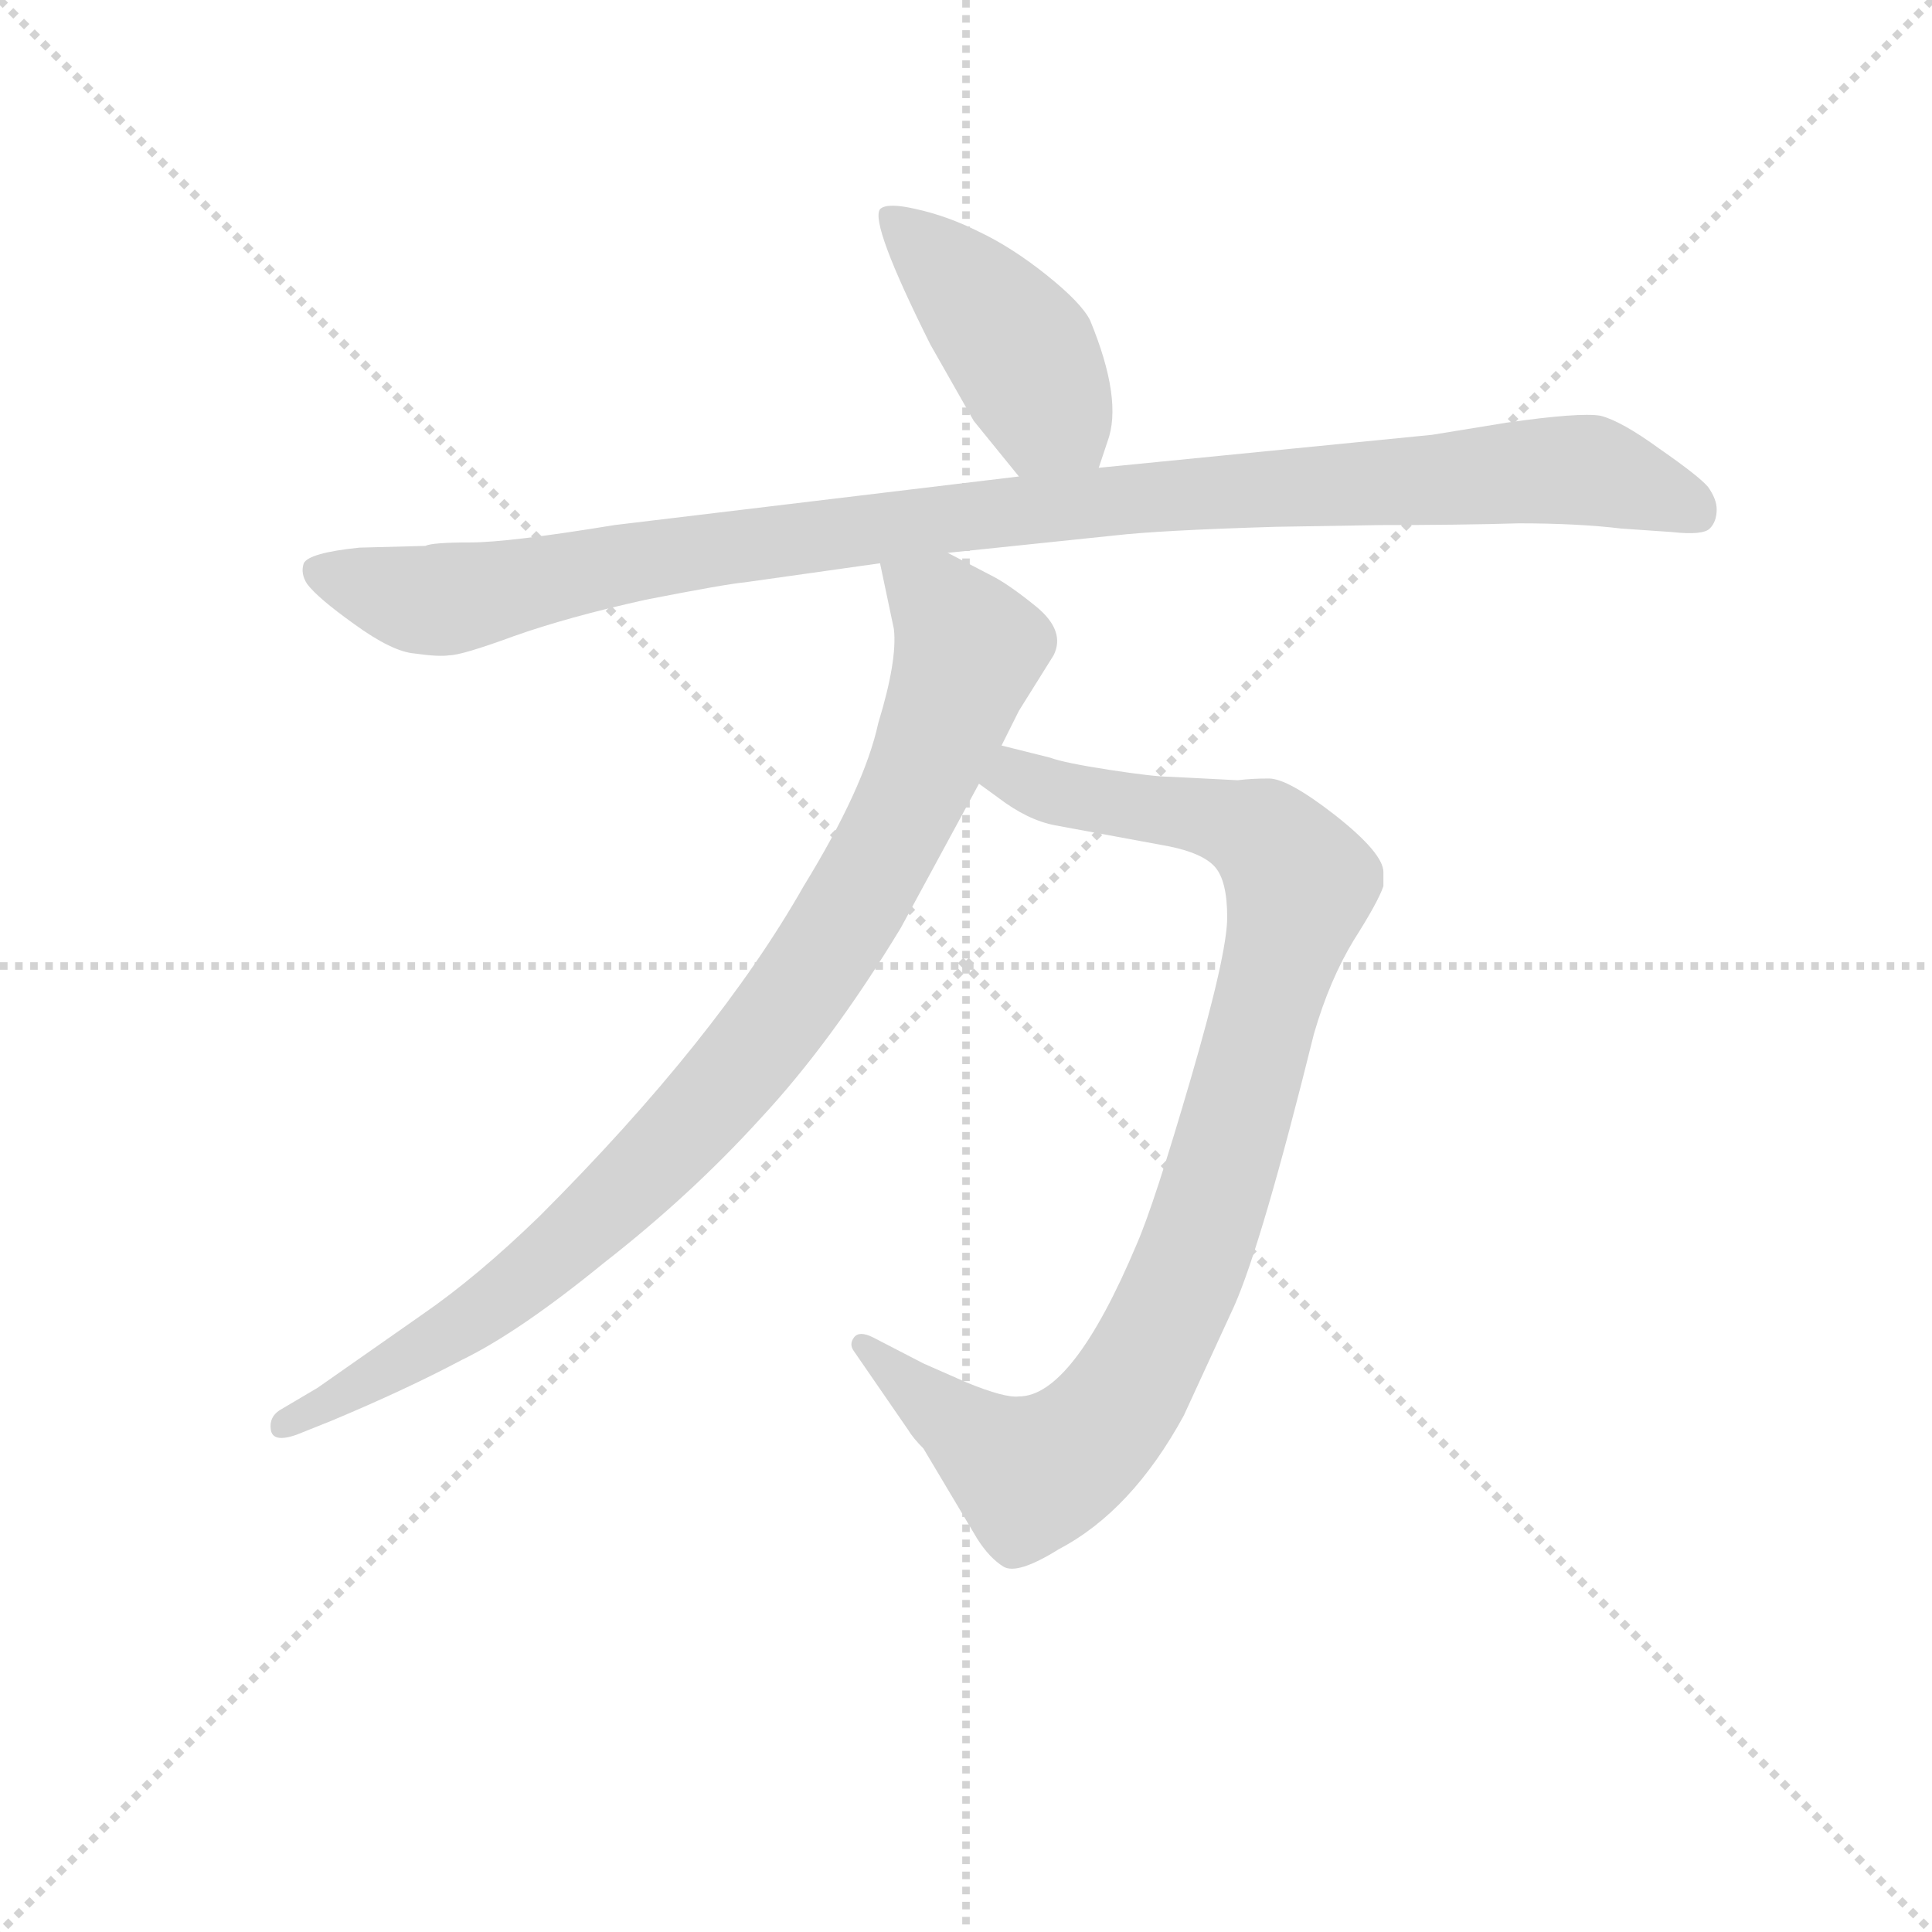 <svg version="1.1" viewBox="0 0 1024 1024" xmlns="http://www.w3.org/2000/svg">
  <g stroke="lightgray" stroke-dasharray="1,1" stroke-width="1" transform="scale(4, 4)">
    <line x1="0" y1="0" x2="256" y2="256"></line>
    <line x1="256" y1="0" x2="0" y2="256"></line>
    <line x1="128" y1="0" x2="128" y2="256"></line>
    <line x1="0" y1="128" x2="256" y2="128"></line>
  </g>
<g transform="scale(0.92, -0.92) translate(60, -900)">
   <style type="text/css">
    @keyframes keyframes0 {
      from {
       stroke: blue;
       stroke-dashoffset: 433;
       stroke-width: 128;
       }
       58% {
       animation-timing-function: step-end;
       stroke: blue;
       stroke-dashoffset: 0;
       stroke-width: 128;
       }
       to {
       stroke: black;
       stroke-width: 1024;
       }
       }
       #make-me-a-hanzi-animation-0 {
         animation: keyframes0 0.602s both;
         animation-delay: 0s;
         animation-timing-function: linear;
       }
    @keyframes keyframes1 {
      from {
       stroke: blue;
       stroke-dashoffset: 1063;
       stroke-width: 128;
       }
       78% {
       animation-timing-function: step-end;
       stroke: blue;
       stroke-dashoffset: 0;
       stroke-width: 128;
       }
       to {
       stroke: black;
       stroke-width: 1024;
       }
       }
       #make-me-a-hanzi-animation-1 {
         animation: keyframes1 1.115s both;
         animation-delay: 0.602s;
         animation-timing-function: linear;
       }
    @keyframes keyframes2 {
      from {
       stroke: blue;
       stroke-dashoffset: 956;
       stroke-width: 128;
       }
       76% {
       animation-timing-function: step-end;
       stroke: blue;
       stroke-dashoffset: 0;
       stroke-width: 128;
       }
       to {
       stroke: black;
       stroke-width: 1024;
       }
       }
       #make-me-a-hanzi-animation-2 {
         animation: keyframes2 1.028s both;
         animation-delay: 1.717s;
         animation-timing-function: linear;
       }
    @keyframes keyframes3 {
      from {
       stroke: blue;
       stroke-dashoffset: 932;
       stroke-width: 128;
       }
       75% {
       animation-timing-function: step-end;
       stroke: blue;
       stroke-dashoffset: 0;
       stroke-width: 128;
       }
       to {
       stroke: black;
       stroke-width: 1024;
       }
       }
       #make-me-a-hanzi-animation-3 {
         animation: keyframes3 1.008s both;
         animation-delay: 2.745s;
         animation-timing-function: linear;
       }
</style>
<path d="M 573.0 630.5 L 578.0 645.5 Q 587.0 669.5 568.0 715.5 Q 563.0 725.5 543.0 741.5 Q 523.0 757.5 504.0 766.5 Q 486.0 775.5 468.0 779.5 Q 451.0 783.5 447.0 779.5 Q 441.0 771.5 476.0 701.5 L 501.0 657.5 L 527.0 625.5 C 546.0 602.5 564.0 602.5 573.0 630.5 Z" fill="lightgray"></path> 
<path d="M 185.0 585.5 L 147.0 584.5 Q 118.0 581.5 115.0 575.5 Q 113.0 569.5 117.0 563.5 Q 123.0 555.5 144.0 540.5 Q 166.0 524.5 179.0 523.5 Q 193.0 521.5 199.0 522.5 Q 206.0 522.5 236.0 533.5 Q 267.0 544.5 312.0 554.5 Q 358.0 563.5 369.0 564.5 L 447.0 575.5 L 486.0 581.5 L 582.0 591.5 Q 608.0 594.5 675.0 596.5 L 735.0 597.5 Q 781.0 597.5 815.0 598.5 Q 849.0 598.5 874.0 595.5 L 903.0 593.5 Q 921.0 591.5 925.0 595.5 Q 929.0 599.5 929.0 606.5 Q 929.0 612.5 924.0 619.5 Q 919.0 625.5 896.0 641.5 Q 874.0 657.5 862.0 660.5 Q 850.0 662.5 808.0 656.5 L 765.0 649.5 L 573.0 630.5 L 527.0 625.5 L 294.0 597.5 Q 233.0 587.5 211.0 587.5 Q 189.0 587.5 185.0 585.5 Z" fill="lightgray"></path> 
<path d="M 504.0 448.5 L 515.0 440.5 Q 532.0 427.5 548.0 424.5 L 613.0 412.5 Q 633.0 408.5 640.0 400.5 Q 647.0 392.5 647.0 371.5 Q 647.0 350.5 626.0 278.5 Q 605.0 206.5 595.0 183.5 Q 558.0 95.5 527.0 95.5 Q 519.0 94.5 497.0 103.5 L 472.0 114.5 L 443.0 129.5 Q 435.0 133.5 432.0 129.5 Q 429.0 125.5 432.0 121.5 L 463.0 76.5 Q 466.0 71.5 472.0 65.5 L 503.0 13.5 Q 510.0 2.5 518.0 -2.5 Q 526.0 -7.5 550.0 7.5 Q 592.0 29.5 622.0 84.5 L 651.0 147.5 Q 667.0 183.5 697.0 304.5 Q 706.0 335.5 720.0 358.5 Q 734.0 380.5 737.0 389.5 L 737.0 397.5 Q 737.0 408.5 709.0 430.5 Q 682.0 451.5 671.0 451.5 Q 661.0 451.5 653.0 450.5 L 614.0 452.5 Q 605.0 452.5 579.0 456.5 Q 553.0 460.5 545.0 463.5 L 517.0 470.5 C 488.0 477.5 480.0 466.5 504.0 448.5 Z" fill="lightgray"></path> 
<path d="M 447.0 575.5 L 455.0 537.5 Q 457.0 519.5 446.0 483.5 Q 438.0 446.5 403.0 389.5 Q 353.0 301.5 251.0 199.5 Q 215.0 164.5 183.0 142.5 L 123.0 100.5 L 101.0 87.5 Q 95.0 83.5 96.0 76.5 Q 97.0 68.5 111.0 73.5 L 131.0 81.5 Q 174.0 99.5 206.0 116.5 Q 239.0 132.5 288.0 172.5 Q 338.0 211.5 378.0 255.5 Q 419.0 299.5 459.0 365.5 L 504.0 448.5 L 517.0 470.5 L 527.0 490.5 L 547.0 522.5 Q 554.0 536.5 537.0 550.5 Q 521.0 563.5 511.0 568.5 L 486.0 581.5 C 459.0 595.5 441.0 604.5 447.0 575.5 Z" fill="lightgray"></path> 
      <clipPath id="make-me-a-hanzi-clip-0">
      <path d="M 573.0 630.5 L 578.0 645.5 Q 587.0 669.5 568.0 715.5 Q 563.0 725.5 543.0 741.5 Q 523.0 757.5 504.0 766.5 Q 486.0 775.5 468.0 779.5 Q 451.0 783.5 447.0 779.5 Q 441.0 771.5 476.0 701.5 L 501.0 657.5 L 527.0 625.5 C 546.0 602.5 564.0 602.5 573.0 630.5 Z" fill="lightgray"></path>
      </clipPath>
      <path clip-path="url(#make-me-a-hanzi-clip-0)" d="M 452.0 776.5 L 522.0 705.5 L 543.0 665.5 L 564.0 641.5 " fill="none" id="make-me-a-hanzi-animation-0" stroke-dasharray="305 610" stroke-linecap="round"></path>

      <clipPath id="make-me-a-hanzi-clip-1">
      <path d="M 185.0 585.5 L 147.0 584.5 Q 118.0 581.5 115.0 575.5 Q 113.0 569.5 117.0 563.5 Q 123.0 555.5 144.0 540.5 Q 166.0 524.5 179.0 523.5 Q 193.0 521.5 199.0 522.5 Q 206.0 522.5 236.0 533.5 Q 267.0 544.5 312.0 554.5 Q 358.0 563.5 369.0 564.5 L 447.0 575.5 L 486.0 581.5 L 582.0 591.5 Q 608.0 594.5 675.0 596.5 L 735.0 597.5 Q 781.0 597.5 815.0 598.5 Q 849.0 598.5 874.0 595.5 L 903.0 593.5 Q 921.0 591.5 925.0 595.5 Q 929.0 599.5 929.0 606.5 Q 929.0 612.5 924.0 619.5 Q 919.0 625.5 896.0 641.5 Q 874.0 657.5 862.0 660.5 Q 850.0 662.5 808.0 656.5 L 765.0 649.5 L 573.0 630.5 L 527.0 625.5 L 294.0 597.5 Q 233.0 587.5 211.0 587.5 Q 189.0 587.5 185.0 585.5 Z" fill="lightgray"></path>
      </clipPath>
      <path clip-path="url(#make-me-a-hanzi-clip-1)" d="M 123.0 570.5 L 188.0 553.5 L 475.0 600.5 L 838.0 629.5 L 862.0 627.5 L 918.0 604.5 " fill="none" id="make-me-a-hanzi-animation-1" stroke-dasharray="935 1870" stroke-linecap="round"></path>

      <clipPath id="make-me-a-hanzi-clip-2">
      <path d="M 504.0 448.5 L 515.0 440.5 Q 532.0 427.5 548.0 424.5 L 613.0 412.5 Q 633.0 408.5 640.0 400.5 Q 647.0 392.5 647.0 371.5 Q 647.0 350.5 626.0 278.5 Q 605.0 206.5 595.0 183.5 Q 558.0 95.5 527.0 95.5 Q 519.0 94.5 497.0 103.5 L 472.0 114.5 L 443.0 129.5 Q 435.0 133.5 432.0 129.5 Q 429.0 125.5 432.0 121.5 L 463.0 76.5 Q 466.0 71.5 472.0 65.5 L 503.0 13.5 Q 510.0 2.5 518.0 -2.5 Q 526.0 -7.5 550.0 7.5 Q 592.0 29.5 622.0 84.5 L 651.0 147.5 Q 667.0 183.5 697.0 304.5 Q 706.0 335.5 720.0 358.5 Q 734.0 380.5 737.0 389.5 L 737.0 397.5 Q 737.0 408.5 709.0 430.5 Q 682.0 451.5 671.0 451.5 Q 661.0 451.5 653.0 450.5 L 614.0 452.5 Q 605.0 452.5 579.0 456.5 Q 553.0 460.5 545.0 463.5 L 517.0 470.5 C 488.0 477.5 480.0 466.5 504.0 448.5 Z" fill="lightgray"></path>
      </clipPath>
      <path clip-path="url(#make-me-a-hanzi-clip-2)" d="M 514.0 450.5 L 525.0 452.5 L 558.0 440.5 L 660.0 422.5 L 689.0 391.5 L 629.0 179.5 L 594.0 105.5 L 570.0 72.5 L 534.0 50.5 L 526.0 53.5 L 438.0 125.5 " fill="none" id="make-me-a-hanzi-animation-2" stroke-dasharray="828 1656" stroke-linecap="round"></path>

      <clipPath id="make-me-a-hanzi-clip-3">
      <path d="M 447.0 575.5 L 455.0 537.5 Q 457.0 519.5 446.0 483.5 Q 438.0 446.5 403.0 389.5 Q 353.0 301.5 251.0 199.5 Q 215.0 164.5 183.0 142.5 L 123.0 100.5 L 101.0 87.5 Q 95.0 83.5 96.0 76.5 Q 97.0 68.5 111.0 73.5 L 131.0 81.5 Q 174.0 99.5 206.0 116.5 Q 239.0 132.5 288.0 172.5 Q 338.0 211.5 378.0 255.5 Q 419.0 299.5 459.0 365.5 L 504.0 448.5 L 517.0 470.5 L 527.0 490.5 L 547.0 522.5 Q 554.0 536.5 537.0 550.5 Q 521.0 563.5 511.0 568.5 L 486.0 581.5 C 459.0 595.5 441.0 604.5 447.0 575.5 Z" fill="lightgray"></path>
      </clipPath>
      <path clip-path="url(#make-me-a-hanzi-clip-3)" d="M 454.0 570.5 L 482.0 549.5 L 498.0 525.5 L 459.0 428.5 L 395.0 321.5 L 353.0 268.5 L 255.0 172.5 L 182.0 121.5 L 104.0 79.5 " fill="none" id="make-me-a-hanzi-animation-3" stroke-dasharray="804 1608" stroke-linecap="round"></path>

</g>
</svg>
